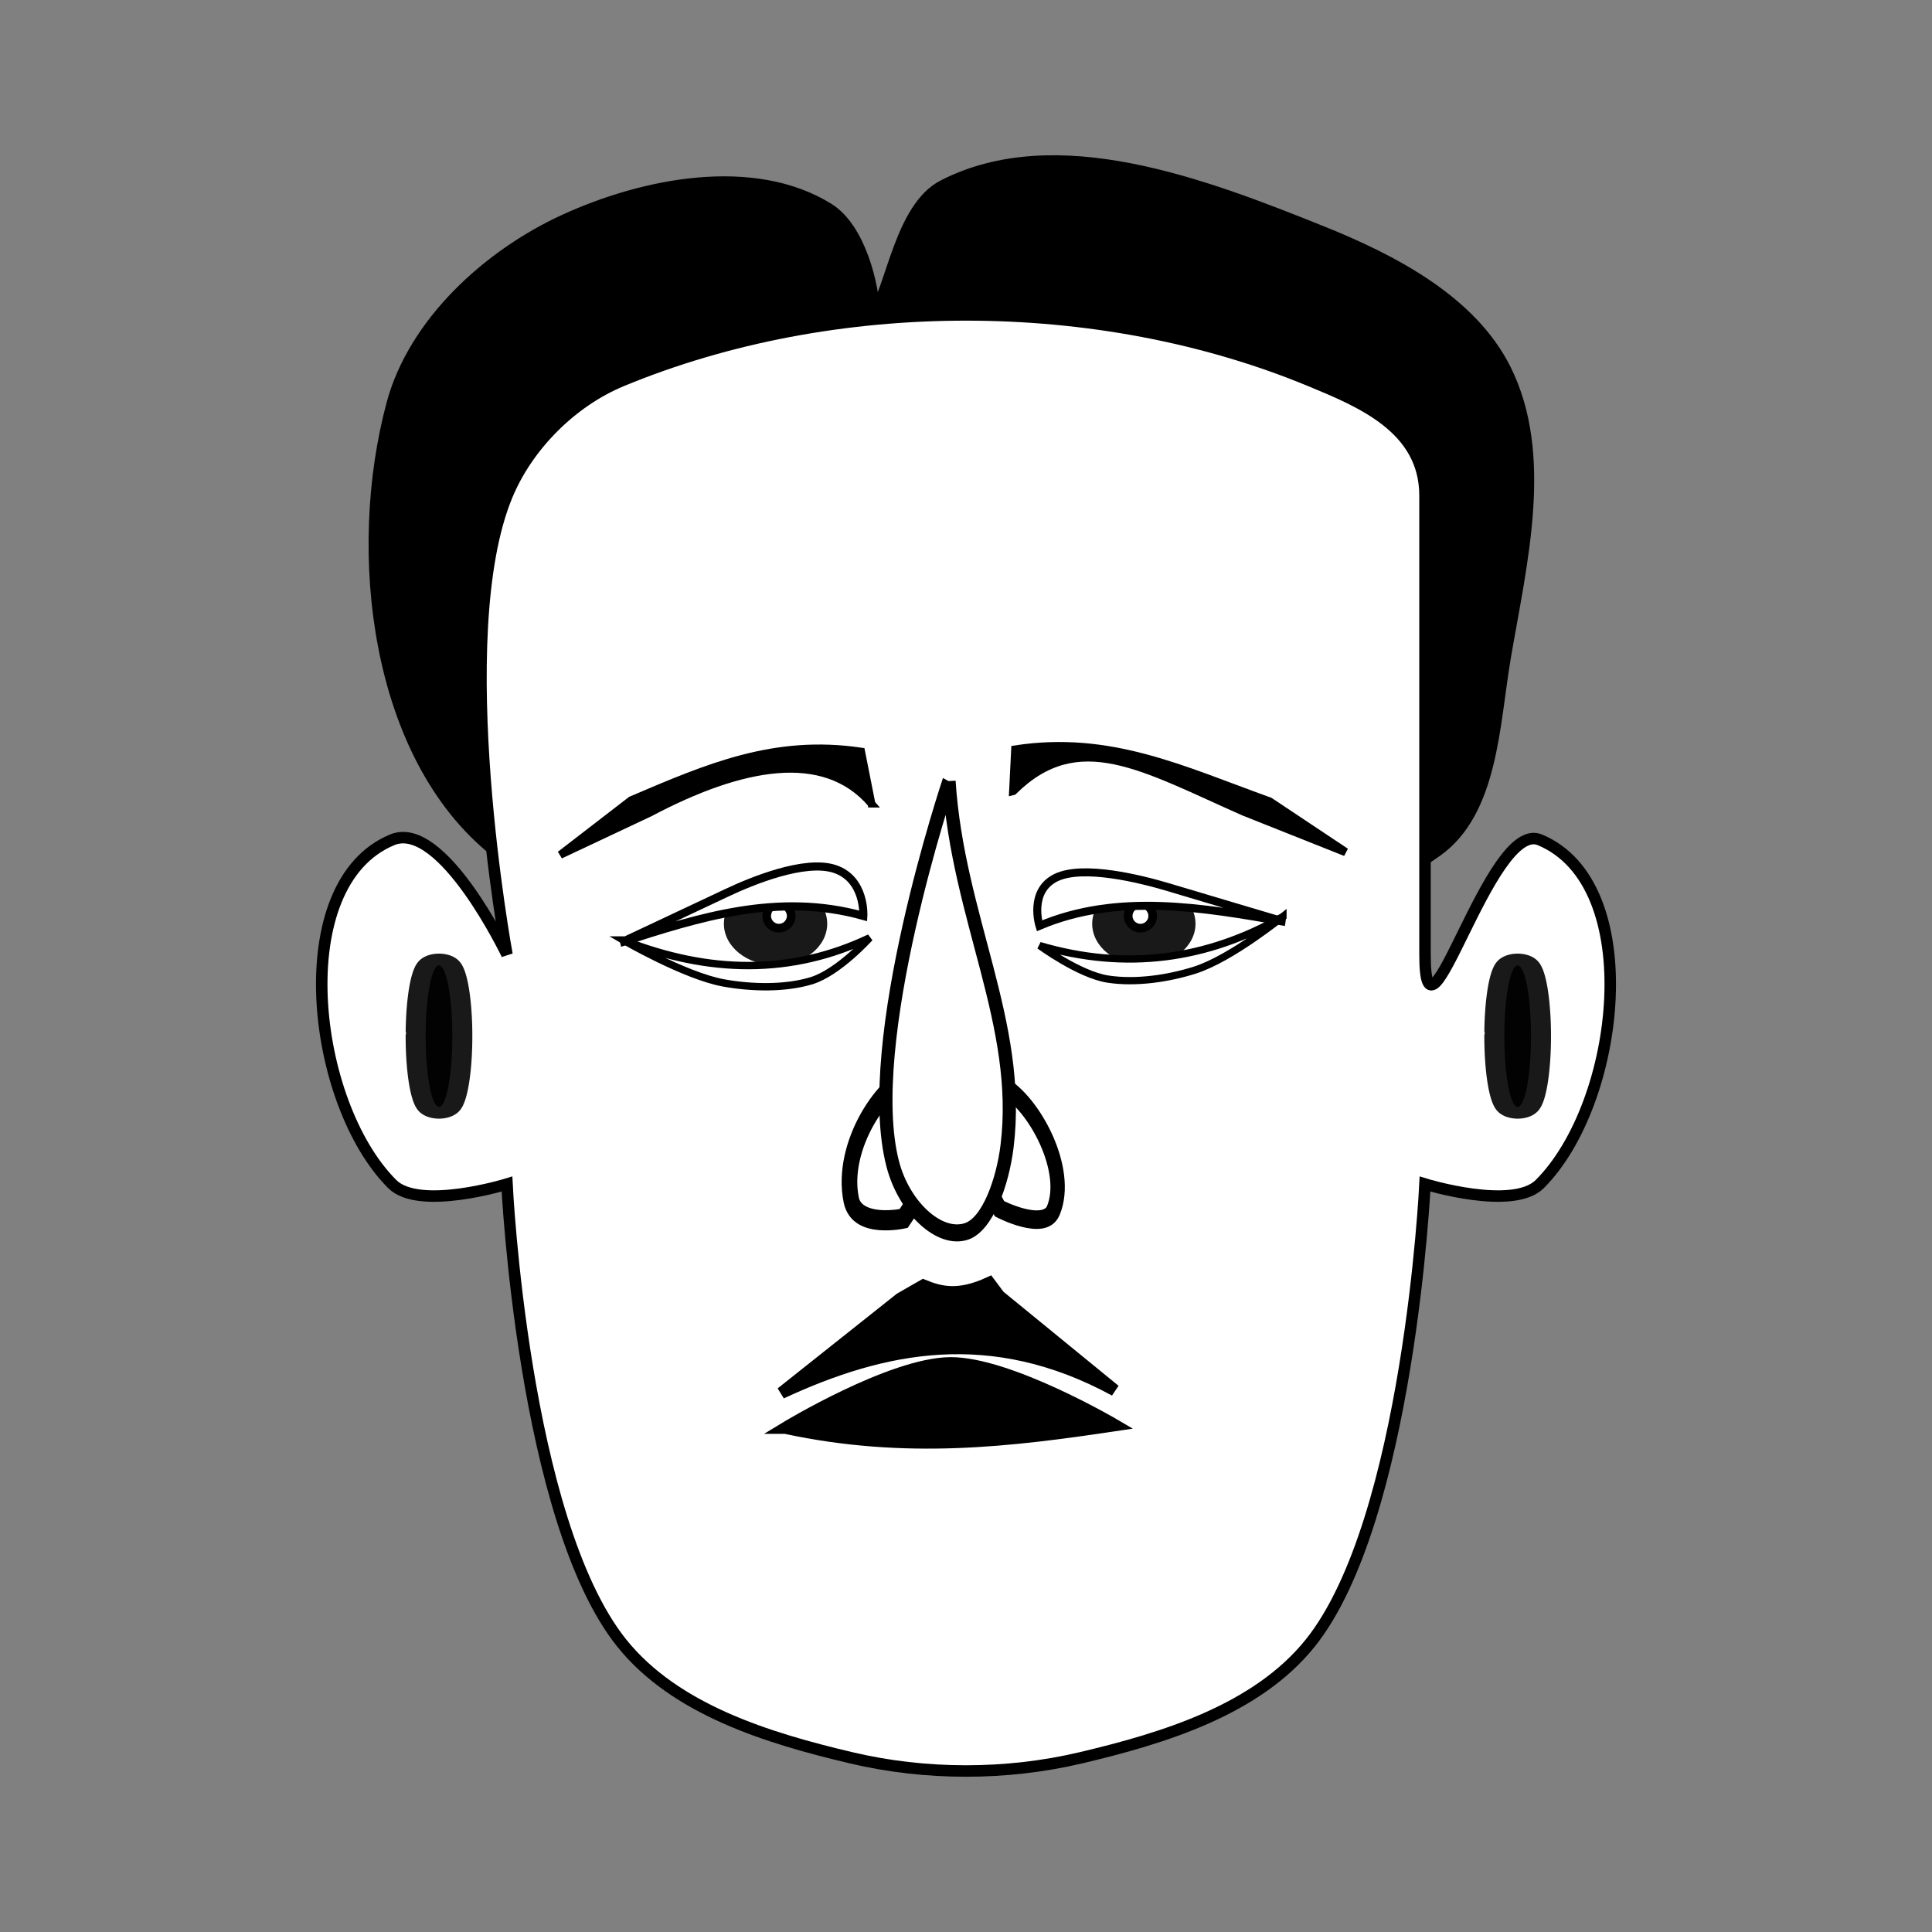 <svg:svg xmlns:dc="http://purl.org/dc/elements/1.1/" xmlns:ns1="http://sodipodi.sourceforge.net/DTD/sodipodi-0.dtd" xmlns:ns2="http://www.inkscape.org/namespaces/inkscape" xmlns:ns4="http://creativecommons.org/ns#" xmlns:rdf="http://www.w3.org/1999/02/22-rdf-syntax-ns#" xmlns:svg="http://www.w3.org/2000/svg" height="178.726" id="svg3819" version="1.1" viewBox="-29.233 -14.363 178.726 178.726" width="178.726" ns1:docname="emotion-mumpish.svg" ns2:export-filename="/home/algot/Documents/runeman.org/clipart/emotion-mumpish.png" ns2:export-xdpi="89.987556" ns2:export-ydpi="89.987556" ns2:version="0.91 r13725">
  <svg:rect x="-29.233" y="-14.363" width="178.726" height="178.726" fill="#808080" stroke="none"/>
  <svg:title id="title3888">emotion-mumpish</svg:title>
  <svg:defs id="defs3821" />
  <ns1:namedview bordercolor="#666666" borderopacity="1.0" fit-margin-bottom="0" fit-margin-left="0" fit-margin-right="0" fit-margin-top="0" id="base" pagecolor="#ffffff" showgrid="false" ns2:current-layer="layer1" ns2:cx="38.674765" ns2:cy="54.090909" ns2:document-units="px" ns2:pageopacity="0.0" ns2:pageshadow="2" ns2:window-height="712" ns2:window-maximized="1" ns2:window-width="1366" ns2:window-x="0" ns2:window-y="0" ns2:zoom="4" />
  <svg:g id="layer1" transform="translate(-269.663,-443.029)" ns2:groupmode="layer" ns2:label="Layer 1">
    <svg:path d="m 373.316,507.416 c 5.208,-3.684 5.292,-11.759 6.369,-18.046 1.494,-8.719 3.956,-18.626 0,-26.539 -3.165,-6.33 -10.418,-10.1 -16.985,-12.739 -10.914,-4.385 -24.573,-9.63 -35.031,-4.246 -3.942,2.029 -4.774,9.589 -6.369,11.677 -0.081,-2.409 -1.283,-7.719 -4.246,-9.554 -6.925,-4.29 -17.013,-2.338 -24.416,1.062 -7.052,3.239 -13.904,9.492 -15.923,16.985 -3.684,13.675 -1.53,32.583 9.554,41.401 22.707,18.064 63.361,16.759 87.047,0 z" id="path2989-7" style="fill:#000000;stroke:#000000;stroke-width:1.062px;stroke-linecap:butt;stroke-linejoin:miter;stroke-opacity:1" ns1:nodetypes="ssssscsssss" ns2:connector-curvature="0" />
    <svg:path d="m 361.639,463.892 c -19.615,-8.125 -44.078,-8.125 -63.693,0 -4.623,1.915 -8.701,5.992 -10.616,10.616 -5.417,13.077 0,42.462 0,42.462 0,0 -5.992,-12.531 -10.616,-10.616 -9.807,4.062 -7.506,24.34 0,31.847 2.502,2.502 10.616,0 10.616,0 0,0 1.486,31.082 10.616,42.462 4.951,6.172 13.53,8.798 21.231,10.616 6.888,1.626 14.343,1.626 21.231,0 7.701,-1.818 16.28,-4.444 21.231,-10.616 9.129,-11.381 10.616,-42.462 10.616,-42.462 0,0 8.113,2.502 10.616,0 7.506,-7.506 9.807,-27.784 0,-31.847 -4.623,-1.915 -10.616,21.231 -10.616,10.616 0,-7.217 0,-29.156 0,-42.462 0,-6.265 -5.992,-8.7 -10.616,-10.616 z" id="path2987-0" style="fill:#ffffff;stroke:#000000;stroke-width:1.062px;stroke-linecap:butt;stroke-linejoin:miter;stroke-opacity:1" ns1:nodetypes="ssscsscsssscsssss" ns2:connector-curvature="0" />
    <svg:path d="m 321.047,503.01 -0.954,-4.817 c -8.024,-1.192 -14.154,1.455 -21.278,4.5 l -6.559,5.055 8.293,-3.905 c 8.492,-4.493 16.13,-5.92 20.499,-0.833 z" id="path2993" style="fill:#000000;stroke:#000000;stroke-width:0.721px;stroke-linecap:butt;stroke-linejoin:miter;stroke-opacity:1" ns1:nodetypes="cccccc" ns2:connector-curvature="0" />
    <svg:path d="m -182,491.362 a 1,9 0 1 1 -0.003,-0.661" id="path2997" style="opacity:0.9;color:#000000;fill:#000000;fill-opacity:1;fill-rule:nonzero;stroke:#000000;stroke-width:3;stroke-linecap:round;stroke-linejoin:round;stroke-miterlimit:4;stroke-opacity:1;stroke-dasharray:none;stroke-dashoffset:0;marker:none;visibility:visible;display:inline;overflow:visible;enable-background:accumulate" transform="matrix(-1.234,0,0,0.727,155.004,167.271)" ns1:cx="-183" ns1:cy="491.36218" ns1:end="6.2096771" ns1:open="true" ns1:rx="1" ns1:ry="9" ns1:start="0" ns1:type="arc" />
    <svg:path d="m -182,491.362 a 1,9 0 1 1 -0.003,-0.661" id="path2999" style="opacity:0.9;color:#000000;fill:#000000;fill-opacity:1;fill-rule:nonzero;stroke:#000000;stroke-width:3;stroke-linecap:round;stroke-linejoin:round;stroke-miterlimit:4;stroke-opacity:1;stroke-dasharray:none;stroke-dashoffset:0;marker:none;visibility:visible;display:inline;overflow:visible;enable-background:accumulate" transform="matrix(-1.234,0,0,0.727,55.218,167.271)" ns1:cx="-183" ns1:cy="491.36218" ns1:end="6.2096771" ns1:open="true" ns1:rx="1" ns1:ry="9" ns1:start="0" ns1:type="arc" />
    <svg:g id="g3179" transform="matrix(-0.802,0,0,0.802,394.707,210.534)">
      <svg:path d="m 44,500.862 c 0,3.038 -2.015,5.5 -4.5,5.5 -2.485,0 -4.5,-2.462 -4.5,-5.5 0,-3.038 2.015,-5.5 4.5,-5.5 2.357,0 4.315,2.223 4.488,5.096" id="path3023" style="opacity:0.9;color:#000000;fill:#000000;fill-opacity:1;fill-rule:nonzero;stroke:none;stroke-width:3;marker:none;visibility:visible;display:inline;overflow:visible;enable-background:accumulate" transform="matrix(1.324,0,0,0.87,50.61,-57.213)" ns1:cx="39.5" ns1:cy="500.86218" ns1:end="6.2096771" ns1:open="true" ns1:rx="4.5" ns1:ry="5.5" ns1:start="0" ns1:type="arc" />
      <svg:path d="m 168.645,103.679 c 0,0.781 -0.633,1.414 -1.414,1.414 -0.781,0 -1.414,-0.633 -1.414,-1.414 0,-0.781 0.633,-1.414 1.414,-1.414 0.741,0 1.356,0.572 1.41,1.31" id="path3124" style="color:#000000;fill:#ffffff;fill-opacity:1;fill-rule:nonzero;stroke:#000000;stroke-width:1;stroke-linecap:round;stroke-linejoin:round;stroke-miterlimit:4;stroke-opacity:1;stroke-dasharray:none;stroke-dashoffset:0;marker:none;visibility:visible;display:inline;overflow:visible;enable-background:accumulate" transform="translate(-64.714,273.953)" ns1:cx="167.23076" ns1:cy="103.6786" ns1:end="6.2096771" ns1:open="true" ns1:rx="1.4142135" ns1:ry="1.4142135" ns1:start="0" ns1:type="arc" />
    </svg:g>
    <svg:path d="m 297.881,515.858 c 0,0 6.609,-3.099 9.796,-4.607 2.306,-1.091 7.227,-3.112 9.977,-2.198 2.839,0.943 2.641,4.341 2.641,4.341 -7.877,-2.2 -15.174,0.13 -22.414,2.464 z" id="path3025" style="fill:#ffffff;stroke:#000000;stroke-width:0.751px;stroke-linecap:butt;stroke-linejoin:miter;stroke-opacity:1" ns1:nodetypes="csscc" ns2:connector-curvature="0" />
    <svg:g id="g3049" transform="matrix(-1.062,0,0,1.37,584.565,-10.942)">
      <svg:path d="m 236.977,402.504 c 0,0 -3.906,1.571 -4.686,0.117 -1.469,-2.738 1.664,-7.248 4.424,-8.432 1.602,-0.687 4.838,1.719 4.838,1.719 z" id="path3033" style="fill:none;stroke:#000000;stroke-width:1.252px;stroke-linecap:butt;stroke-linejoin:miter;stroke-opacity:1" ns1:nodetypes="caacc" ns2:connector-curvature="0" />
      <svg:path d="m 245.331,403.16 c 0,0 4.041,0.695 4.56,-1.241 0.979,-3.648 -2.789,-8.023 -5.655,-8.602 -1.664,-0.336 -4.41,3.442 -4.41,3.442 z" id="path3035" style="fill:none;stroke:#000000;stroke-width:1.363px;stroke-linecap:butt;stroke-linejoin:miter;stroke-opacity:1" ns1:nodetypes="caacc" ns2:connector-curvature="0" />
      <svg:path d="m 241.377,373.645 c -0.763,9.211 -6.364,16.362 -5.057,24.63 0.385,2.431 1.697,5.281 3.543,5.757 2.354,0.607 5.416,-1.608 6.406,-4.523 2.78,-8.186 -4.892,-25.864 -4.892,-25.864 z" id="path3031" style="fill:#ffffff;stroke:#000000;stroke-width:1.15px;stroke-linecap:butt;stroke-linejoin:miter;stroke-opacity:1" ns1:nodetypes="csssc" ns2:connector-curvature="0" />
    </svg:g>
    <svg:path d="m 298.072,515.625 c 0,0 5.714,3.325 9.317,3.973 2.607,0.469 5.681,0.53 8.102,-0.206 2.499,-0.76 5.391,-3.972 5.391,-3.972 -7.22,3.425 -14.828,3.359 -22.809,0.205 z" id="path3112" style="fill:#ffffff;stroke:#000000;stroke-width:0.681;stroke-linecap:butt;stroke-linejoin:miter;stroke-opacity:1" ns1:nodetypes="csscc" ns2:connector-curvature="0" />
    <svg:path d="m 334.161,501.835 0.19,-3.835 c 8.783,-1.349 15.478,1.911 23.529,4.812 l 7.034,4.684 -9.393,-3.737 c -9.354,-4.132 -15.329,-7.886 -21.359,-1.924 z" id="path3032" style="fill:#000000;stroke:#000000;stroke-width:0.757px;stroke-linecap:butt;stroke-linejoin:miter;stroke-opacity:1" ns1:nodetypes="cccccc" ns2:connector-curvature="0" />
    <svg:g id="g3175" transform="matrix(-0.802,0,0,0.802,390.44,210.534)">
      <svg:path d="m 44,500.862 c 0,3.038 -2.015,5.5 -4.5,5.5 -2.485,0 -4.5,-2.462 -4.5,-5.5 0,-3.038 2.015,-5.5 4.5,-5.5 2.357,0 4.315,2.223 4.488,5.096" id="path3034" style="opacity:0.9;color:#000000;fill:#000000;fill-opacity:1;fill-rule:nonzero;stroke:none;stroke-width:3;marker:none;visibility:visible;display:inline;overflow:visible;enable-background:accumulate" transform="matrix(-1.324,0,0,0.87,107.403,-57.213)" ns1:cx="39.5" ns1:cy="500.86218" ns1:end="6.2096771" ns1:open="true" ns1:rx="4.5" ns1:ry="5.5" ns1:start="0" ns1:type="arc" />
      <svg:path d="m 168.645,103.679 c 0,0.781 -0.633,1.414 -1.414,1.414 -0.781,0 -1.414,-0.633 -1.414,-1.414 0,-0.781 0.633,-1.414 1.414,-1.414 0.741,0 1.356,0.572 1.41,1.31" id="path3036" style="color:#000000;fill:#ffffff;fill-opacity:1;fill-rule:nonzero;stroke:#000000;stroke-width:1;stroke-linecap:round;stroke-linejoin:round;stroke-miterlimit:4;stroke-opacity:1;stroke-dasharray:none;stroke-dashoffset:0;marker:none;visibility:visible;display:inline;overflow:visible;enable-background:accumulate" transform="matrix(-1,0,0,1,222.727,273.953)" ns1:cx="167.23076" ns1:cy="103.6786" ns1:end="6.2096771" ns1:open="true" ns1:rx="1.4142135" ns1:ry="1.4142135" ns1:start="0" ns1:type="arc" />
    </svg:g>
    <svg:path d="m 359.296,513.95 c 0,0 -7.275,-2.158 -10.786,-3.211 -2.541,-0.762 -7.887,-2.095 -10.377,-0.891 -2.57,1.243 -1.545,4.462 -1.545,4.462 7.232,-3.052 14.997,-1.711 22.707,-0.36 z" id="path3038" style="fill:#ffffff;stroke:#000000;stroke-width:0.74px;stroke-linecap:butt;stroke-linejoin:miter;stroke-opacity:1" ns1:nodetypes="csscc" ns2:connector-curvature="0" />
    <svg:path d="m 359.115,513.451 c 0,0 -4.78,3.89 -8.163,4.962 -2.448,0.776 -5.46,1.223 -8.032,0.827 -2.655,-0.409 -6.321,-3.104 -6.321,-3.104 7.983,2.352 15.46,1.328 22.516,-2.684 z" id="path3040" style="fill:#ffffff;stroke:#000000;stroke-width:0.671;stroke-linecap:butt;stroke-linejoin:miter;stroke-opacity:1" ns1:nodetypes="csscc" ns2:connector-curvature="0" />
    <svg:path d="m 325.844,547.571 -2.138,1.225 -10.996,8.735 c 9.429,-4.378 19.431,-6.45 30.85,-0.245 l -10.691,-8.735 -0.916,-1.225 c -2.868,1.33 -4.553,0.884 -6.109,0.245 z" id="path3330" style="fill:#000000;stroke:#000000;stroke-width:1.094px;stroke-linecap:butt;stroke-linejoin:miter;stroke-opacity:1" ns1:nodetypes="ccccccc" ns2:connector-curvature="0" />
    <svg:path d="m 313.071,560.76 c 11.218,2.412 20.925,1.187 30.545,-0.245 0,0 -9.832,-5.793 -15.273,-5.755 -5.469,0.038 -15.273,6 -15.273,6 z" id="path3332" style="fill:#000000;stroke:#000000;stroke-width:1.094px;stroke-linecap:butt;stroke-linejoin:miter;stroke-opacity:1" ns1:nodetypes="ccsc" ns2:connector-curvature="0" />
  </svg:g>
</svg:svg>